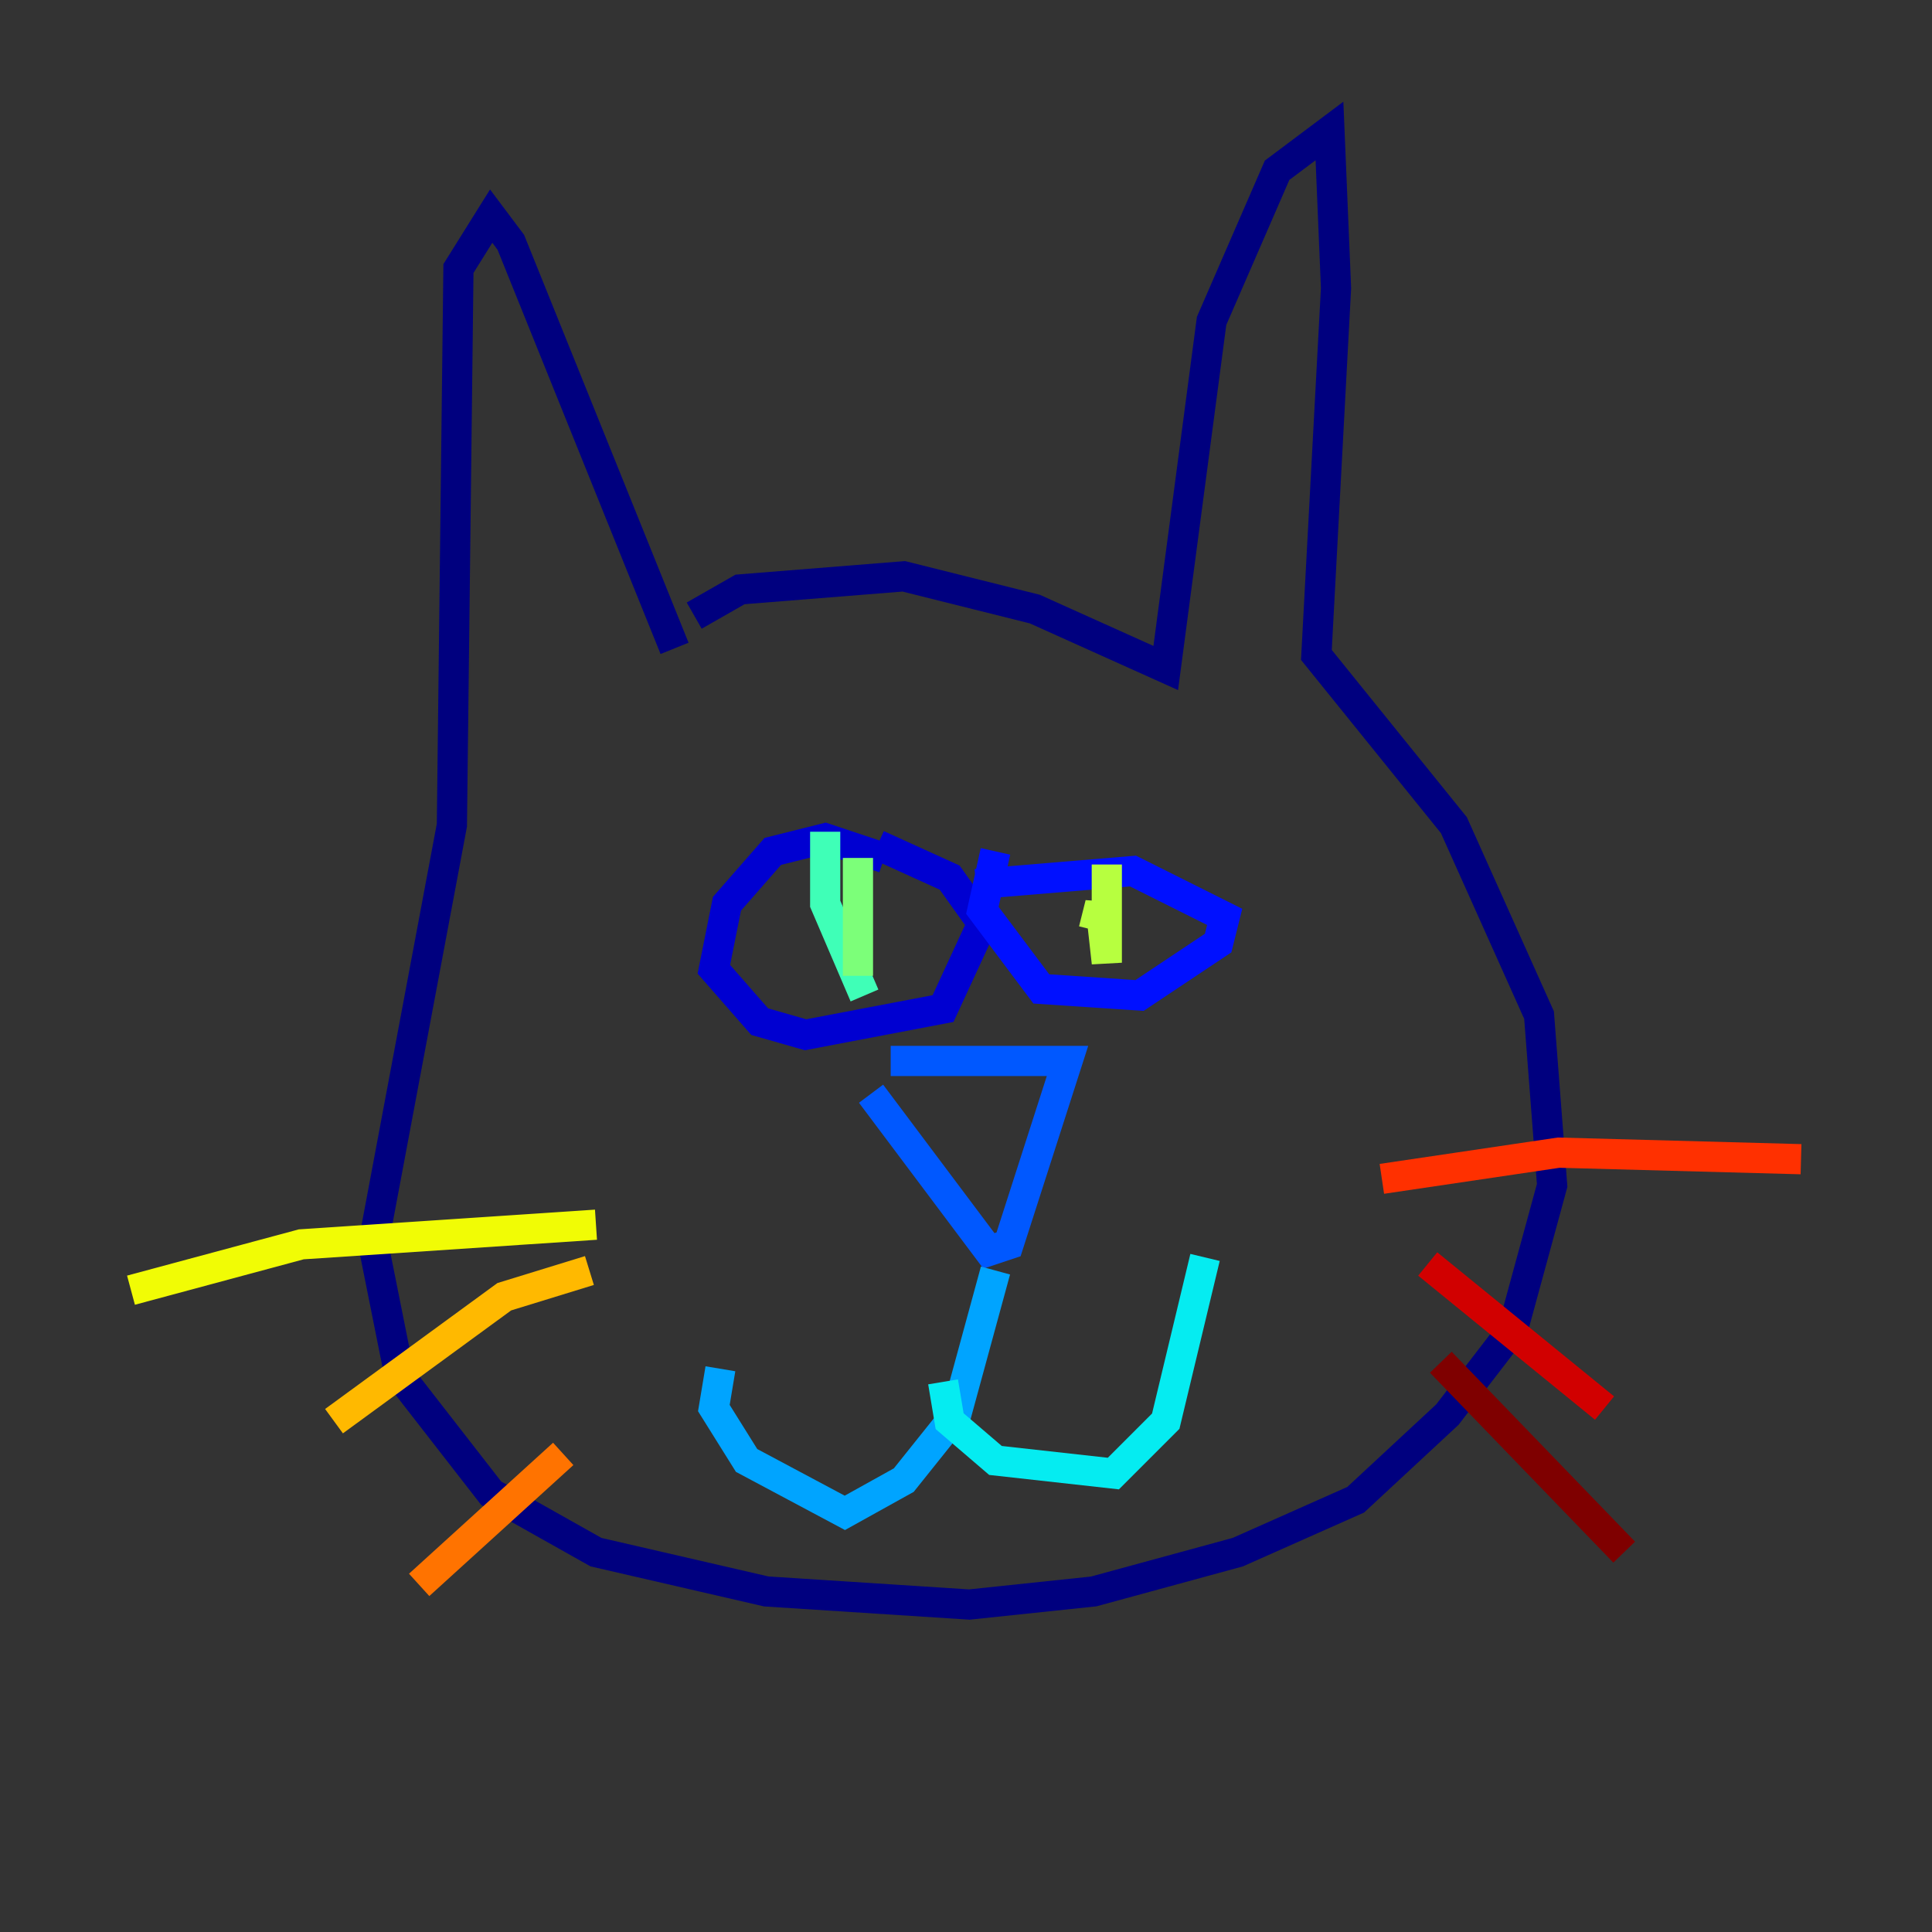 <?xml version="1.0" encoding="utf-8" ?>
<svg baseProfile="tiny" height="128" version="1.2" viewBox="0,0,128,128" width="128" xmlns="http://www.w3.org/2000/svg" xmlns:ev="http://www.w3.org/2001/xml-events" xmlns:xlink="http://www.w3.org/1999/xlink"><rect x="0" y="0" width="128" height="128" fill="#333333" stroke="none"/><defs /><polyline fill="none" points="44.691,42.956 33.844,16.054 32.542,14.319 30.373,17.79 29.939,54.671 24.732,82.441 26.468,91.119 32.542,98.929 39.485,102.834 50.766,105.437 64.217,106.305 72.461,105.437 82.007,102.834 89.817,99.363 95.891,93.722 100.231,88.081 102.834,78.536 101.966,67.254 96.325,54.671 87.214,43.39 88.515,19.091 88.081,8.678 84.61,11.281 80.271,21.261 77.234,44.258 68.556,40.352 59.878,38.183 49.031,39.051 45.993,40.786" stroke="#00007f" stroke-width="2" /><polyline fill="none" points="58.576,56.841 54.671,55.539 51.2,56.407 48.163,59.878 47.295,64.217 50.332,67.688 53.37,68.556 62.481,66.82 65.085,61.18 62.915,58.142 58.142,55.973" stroke="#0000d1" stroke-width="2" /><polyline fill="none" points="65.953,56.407 65.085,60.312 68.99,65.519 75.498,65.953 80.705,62.481 81.139,60.746 75.064,57.709 64.651,58.576" stroke="#0010ff" stroke-width="2" /><polyline fill="none" points="59.01,70.291 70.725,70.291 66.82,82.441 65.519,82.875 57.709,72.461" stroke="#0058ff" stroke-width="2" /><polyline fill="none" points="65.953,84.176 63.349,93.722 59.878,98.061 55.973,100.231 49.464,96.759 47.295,93.288 47.729,90.685" stroke="#00a4ff" stroke-width="2" /><polyline fill="none" points="62.481,91.552 62.915,94.156 65.953,96.759 73.763,97.627 77.234,94.156 79.837,83.308" stroke="#05ecf1" stroke-width="2" /><polyline fill="none" points="54.671,55.105 54.671,59.878 57.275,65.953" stroke="#3fffb7" stroke-width="2" /><polyline fill="none" points="56.841,56.841 56.841,64.651" stroke="#7cff79" stroke-width="2" /><polyline fill="none" points="73.329,57.275 73.329,63.783 72.895,59.878 72.461,61.614" stroke="#b7ff3f" stroke-width="2" /><polyline fill="none" points="39.485,81.139 19.959,82.441 8.678,85.478" stroke="#f1fc05" stroke-width="2" /><polyline fill="none" points="39.051,84.176 33.41,85.912 22.129,94.156" stroke="#ffb900" stroke-width="2" /><polyline fill="none" points="37.315,96.325 27.77,105.003" stroke="#ff7300" stroke-width="2" /><polyline fill="none" points="91.552,78.102 103.268,76.366 119.322,76.8" stroke="#ff3000" stroke-width="2" /><polyline fill="none" points="94.59,83.742 106.305,93.288" stroke="#d10000" stroke-width="2" /><polyline fill="none" points="95.458,90.251 107.607,102.834" stroke="#7f0000" stroke-width="2" /></svg>